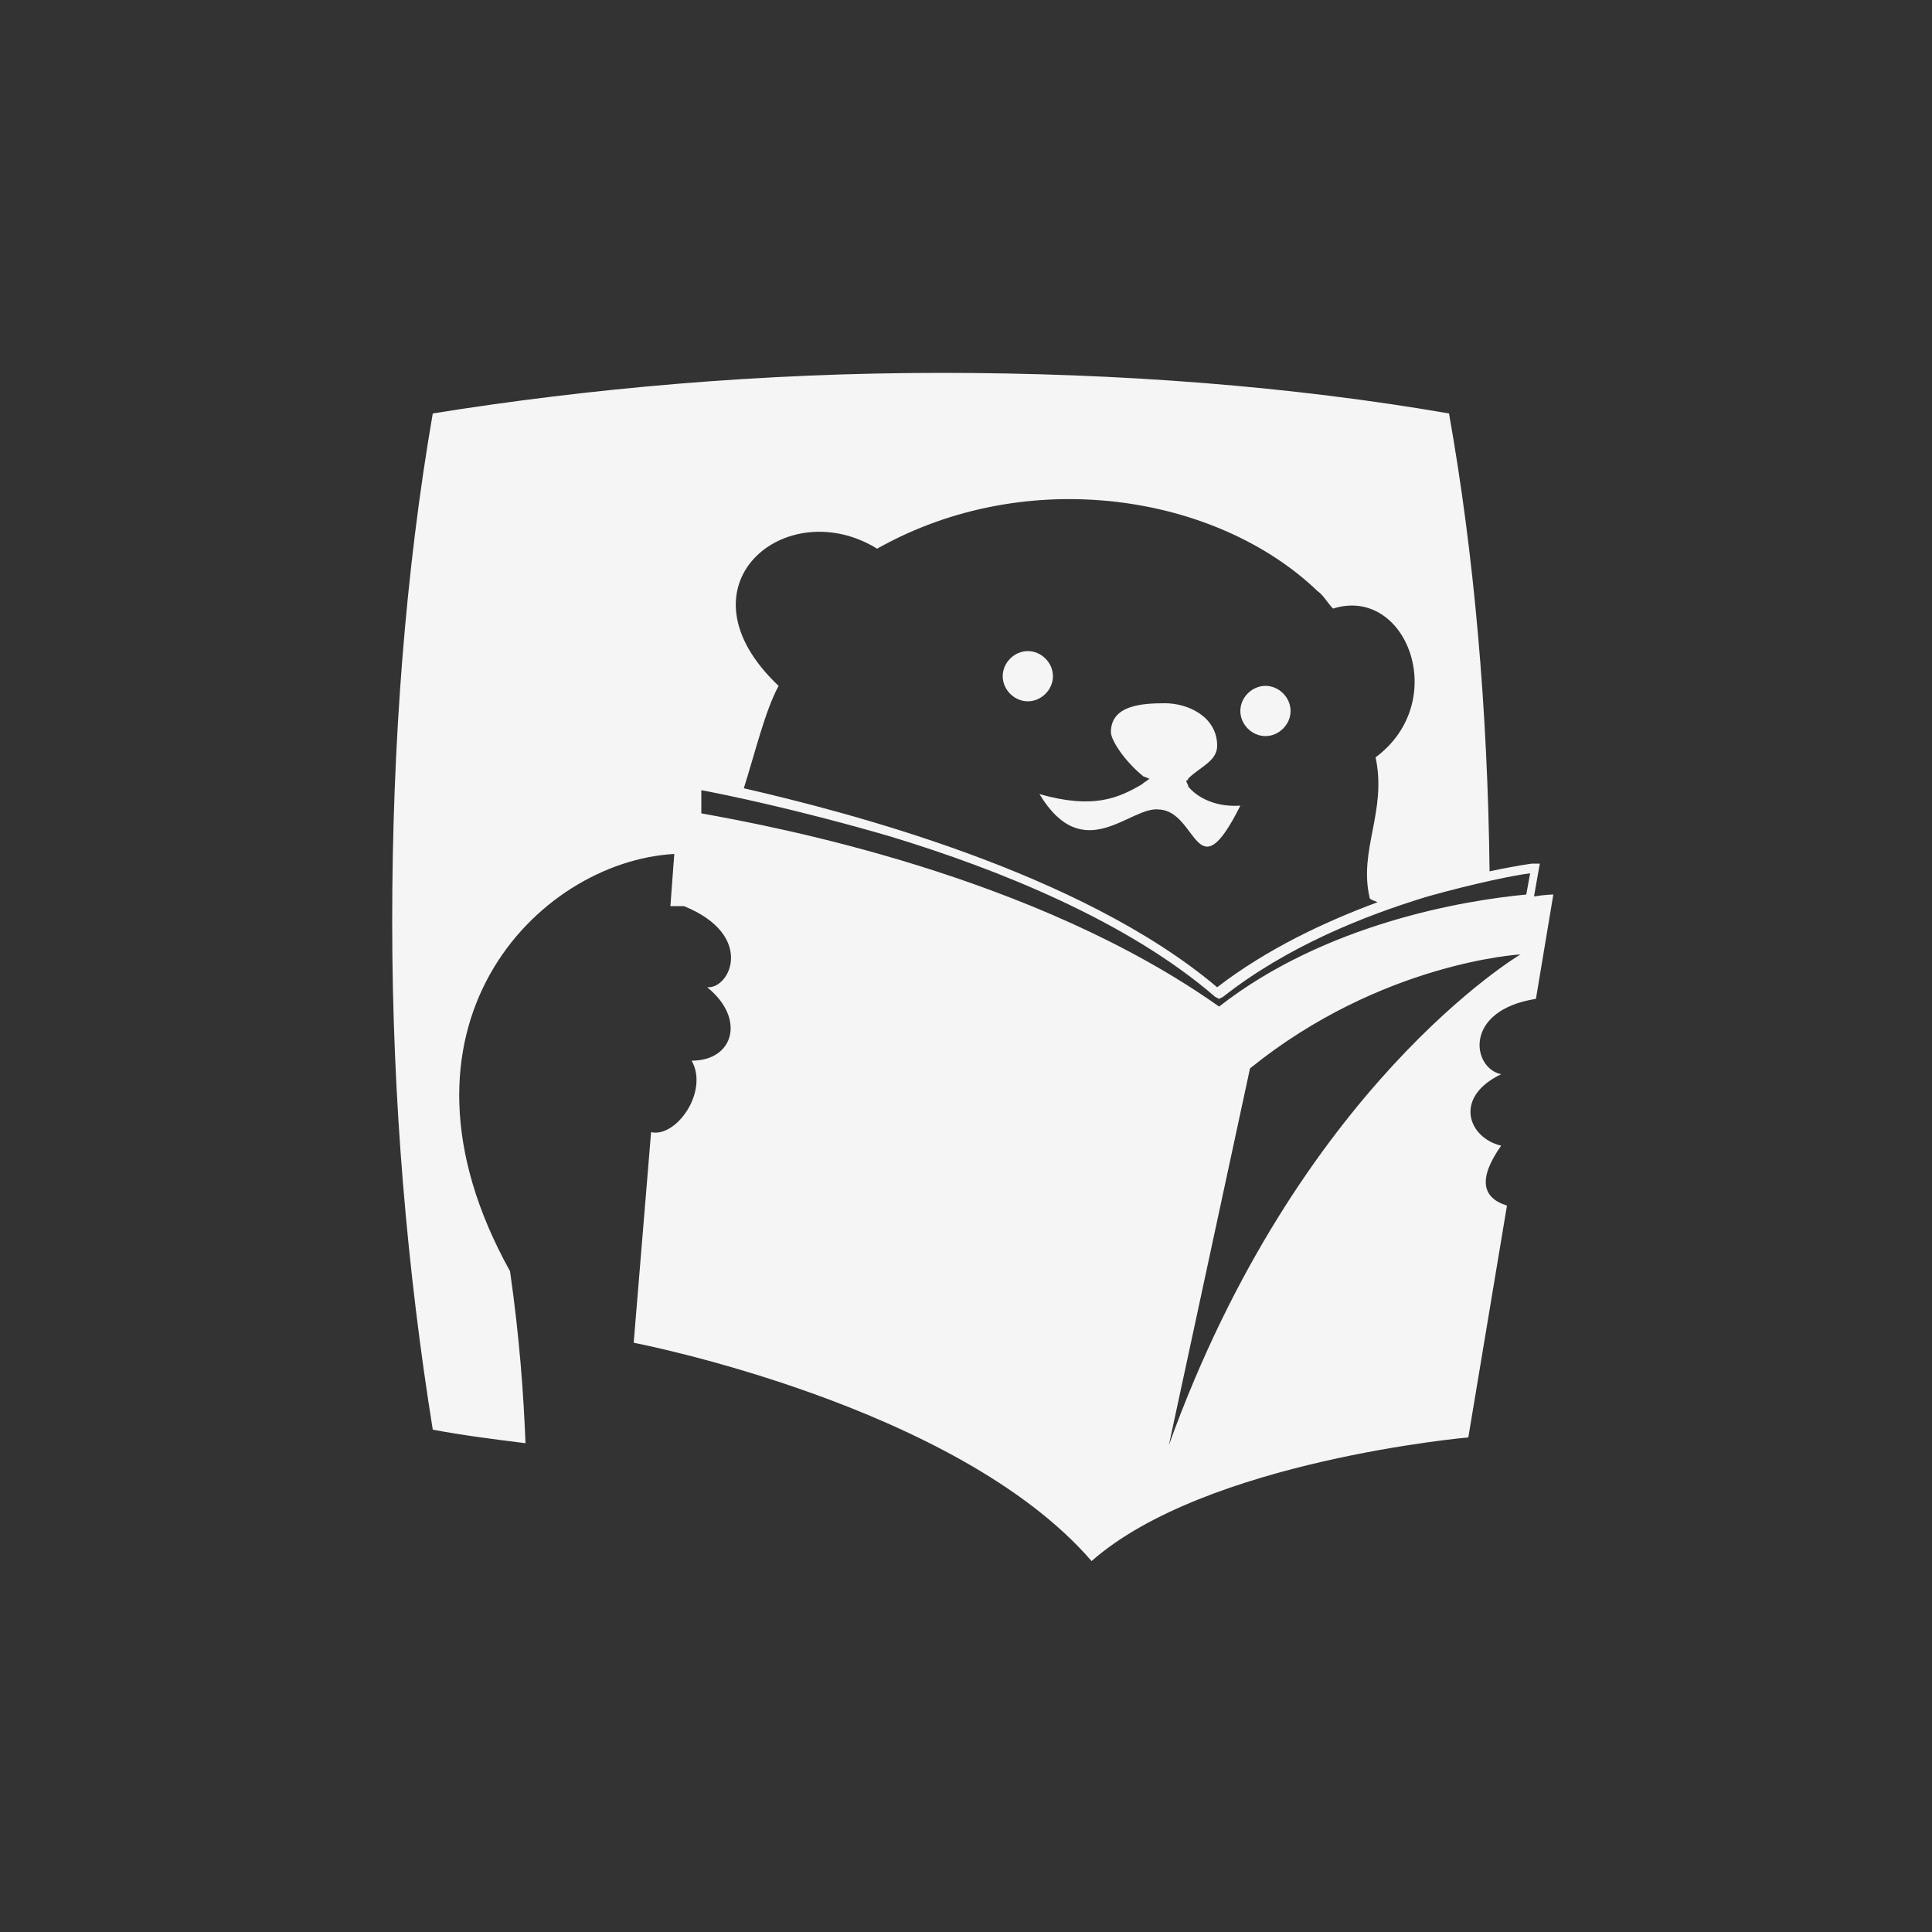 <?xml version="1.0" encoding="utf-8"?>
<!-- Generator: Adobe Illustrator 25.0.1, SVG Export Plug-In . SVG Version: 6.00 Build 0)  -->
<svg version="1.1" xmlns="http://www.w3.org/2000/svg" xmlns:xlink="http://www.w3.org/1999/xlink" x="0px" y="0px"
	 viewBox="0 0 100 100" style="enable-background:new 0 0 100 100;" xml:space="preserve">
<rect x="0" y="0" width="100" height="100" fill="#333333" stroke="none"/>
<style type="text/css">
	.st0{display:none;}
	.st1{display:inline;}
	.st2{fill:#F5F5F5;}
	.st3{display:inline;fill:#F5F5F5;}
</style>
<g id="Openbook" class="st0">
	<g class="st1">
		<path class="st2" d="M97.5,61.6c-0.4-5.7-3.2-9.7-8.5-12c-0.4-0.2-0.7-0.3-1.2-0.5c0.6-0.3,1-0.6,1.4-0.8c2.6-1.5,4.5-3.6,5.7-6.4
			c3.7-9.1-1.3-19-10.9-21.6c-3.3-0.9-6.6-0.9-10-1c-1,0-1.3,0.4-1.4,1.2c-1.7,9.2-3.3,18.4-5,27.6c-0.1,0.7-0.1,1.4,0.1,2.1
			c2.5,8.8,4.9,17.6,7.4,26.4c0.4,1.3,0.3,3,1.3,3.7c1,0.7,2.6,0.2,4,0.1C91,80.2,98.3,72.1,97.5,61.6z"/>
	</g>
	<circle class="st3" cx="33.9" cy="50" r="30.7"/>
</g>
<g id="iread">
	<path class="st2" d="M65.5,38.1c0.7,0,1.3-0.6,1.3-1.3c0-0.7-0.6-1.3-1.3-1.3c-0.7,0-1.3,0.6-1.3,1.3
		C64.2,37.5,64.8,38.1,65.5,38.1z M60,41.9c2,0.1,1.9,4.4,4.2-0.2c-1.5,0.1-2.4-0.6-2.7-1c0-0.1-0.1-0.2-0.1-0.3c0,0,0.1,0,0.1-0.1
		c0.6-0.6,1.5-0.9,1.5-1.7c0-1.5-1.5-2.2-2.7-2.2c-1.2,0-2.8,0.1-2.8,1.5c0,0.4,0.7,1.5,1.7,2.3c0.1,0,0.2,0.1,0.3,0.1
		c-0.1,0.1-0.3,0.2-0.4,0.3c-1.2,0.7-2.5,1.3-5.3,0.5C56.1,44.9,58.5,41.7,60,41.9z M53.2,36.3c0.7,0,1.3-0.6,1.3-1.3
		c0-0.7-0.6-1.3-1.3-1.3c-0.7,0-1.3,0.6-1.3,1.3C51.9,35.7,52.5,36.3,53.2,36.3z M79.5,51.7l0.9-5.4c0,0-0.4,0-1,0.1l0.3-1.7l-0.4,0
		c0,0-0.8,0.1-2.2,0.4C77,36.7,76.3,28.7,75,21.4c-8.1-1.4-17-2.1-26.3-2.1c-9.3,0-18.2,0.8-26.3,2.1c-1.4,8.1-2.1,17-2.1,26.3
		c0,9.3,0.8,18.2,2.1,26.3c1.6,0.3,3.2,0.5,4.8,0.7c-0.1-2.5-0.3-5.4-0.8-8.9c-7-12.6,1.4-21.2,8.5-21.6l-0.2,2.7c0.2,0,0.5,0,0.7,0
		c3.7,1.5,2.4,4.3,1.2,4.2c2,1.6,1.4,3.8-0.8,3.8c0.9,1.6-0.8,4-2.1,3.7l-0.9,10.9c0,0,16.7,3.2,23.7,11.3
		c5.9-5.2,19.5-6.4,19.5-6.4l2-12c-1.3-0.4-1.5-1.4-0.3-3.1c-1.7-0.4-2.5-2.5,0-3.7C76.2,55.3,75.7,52.3,79.5,51.7z M45.4,28.4
		c7.8-4.4,17.6-2.8,22.8,2.2c0.3,0.2,0.5,0.6,0.8,0.9c3.8-1.2,6.1,4.8,2.2,7.7c0.6,2.8-0.9,4.8-0.3,7.3c0.1,0.1,0.2,0.1,0.4,0.2
		c-2.7,1-5.7,2.4-8.3,4.4c-7.1-6-19.3-9.1-24.5-10.3c0.6-1.9,1.1-4,1.8-5.3C34.8,30.3,40.7,25.5,45.4,28.4z M36.3,42.1l0-1.2
		c1.1,0.2,5,1,9.8,2.4c5.6,1.7,12.3,4.4,16.8,8.3l0.2,0.1l0.2-0.1c3.3-2.6,7.3-4.2,10.6-5.2c2.5-0.7,4.5-1.1,5.3-1.2l-0.2,1.1
		c-3.2,0.3-10.4,1.5-15.9,5.8C53.5,45.3,40.2,42.8,36.3,42.1z M60.5,74.8l4.2-19.5c6.8-5.5,14-5.9,14-5.9S67.2,56.2,60.5,74.8z"/>
</g>
</svg>
